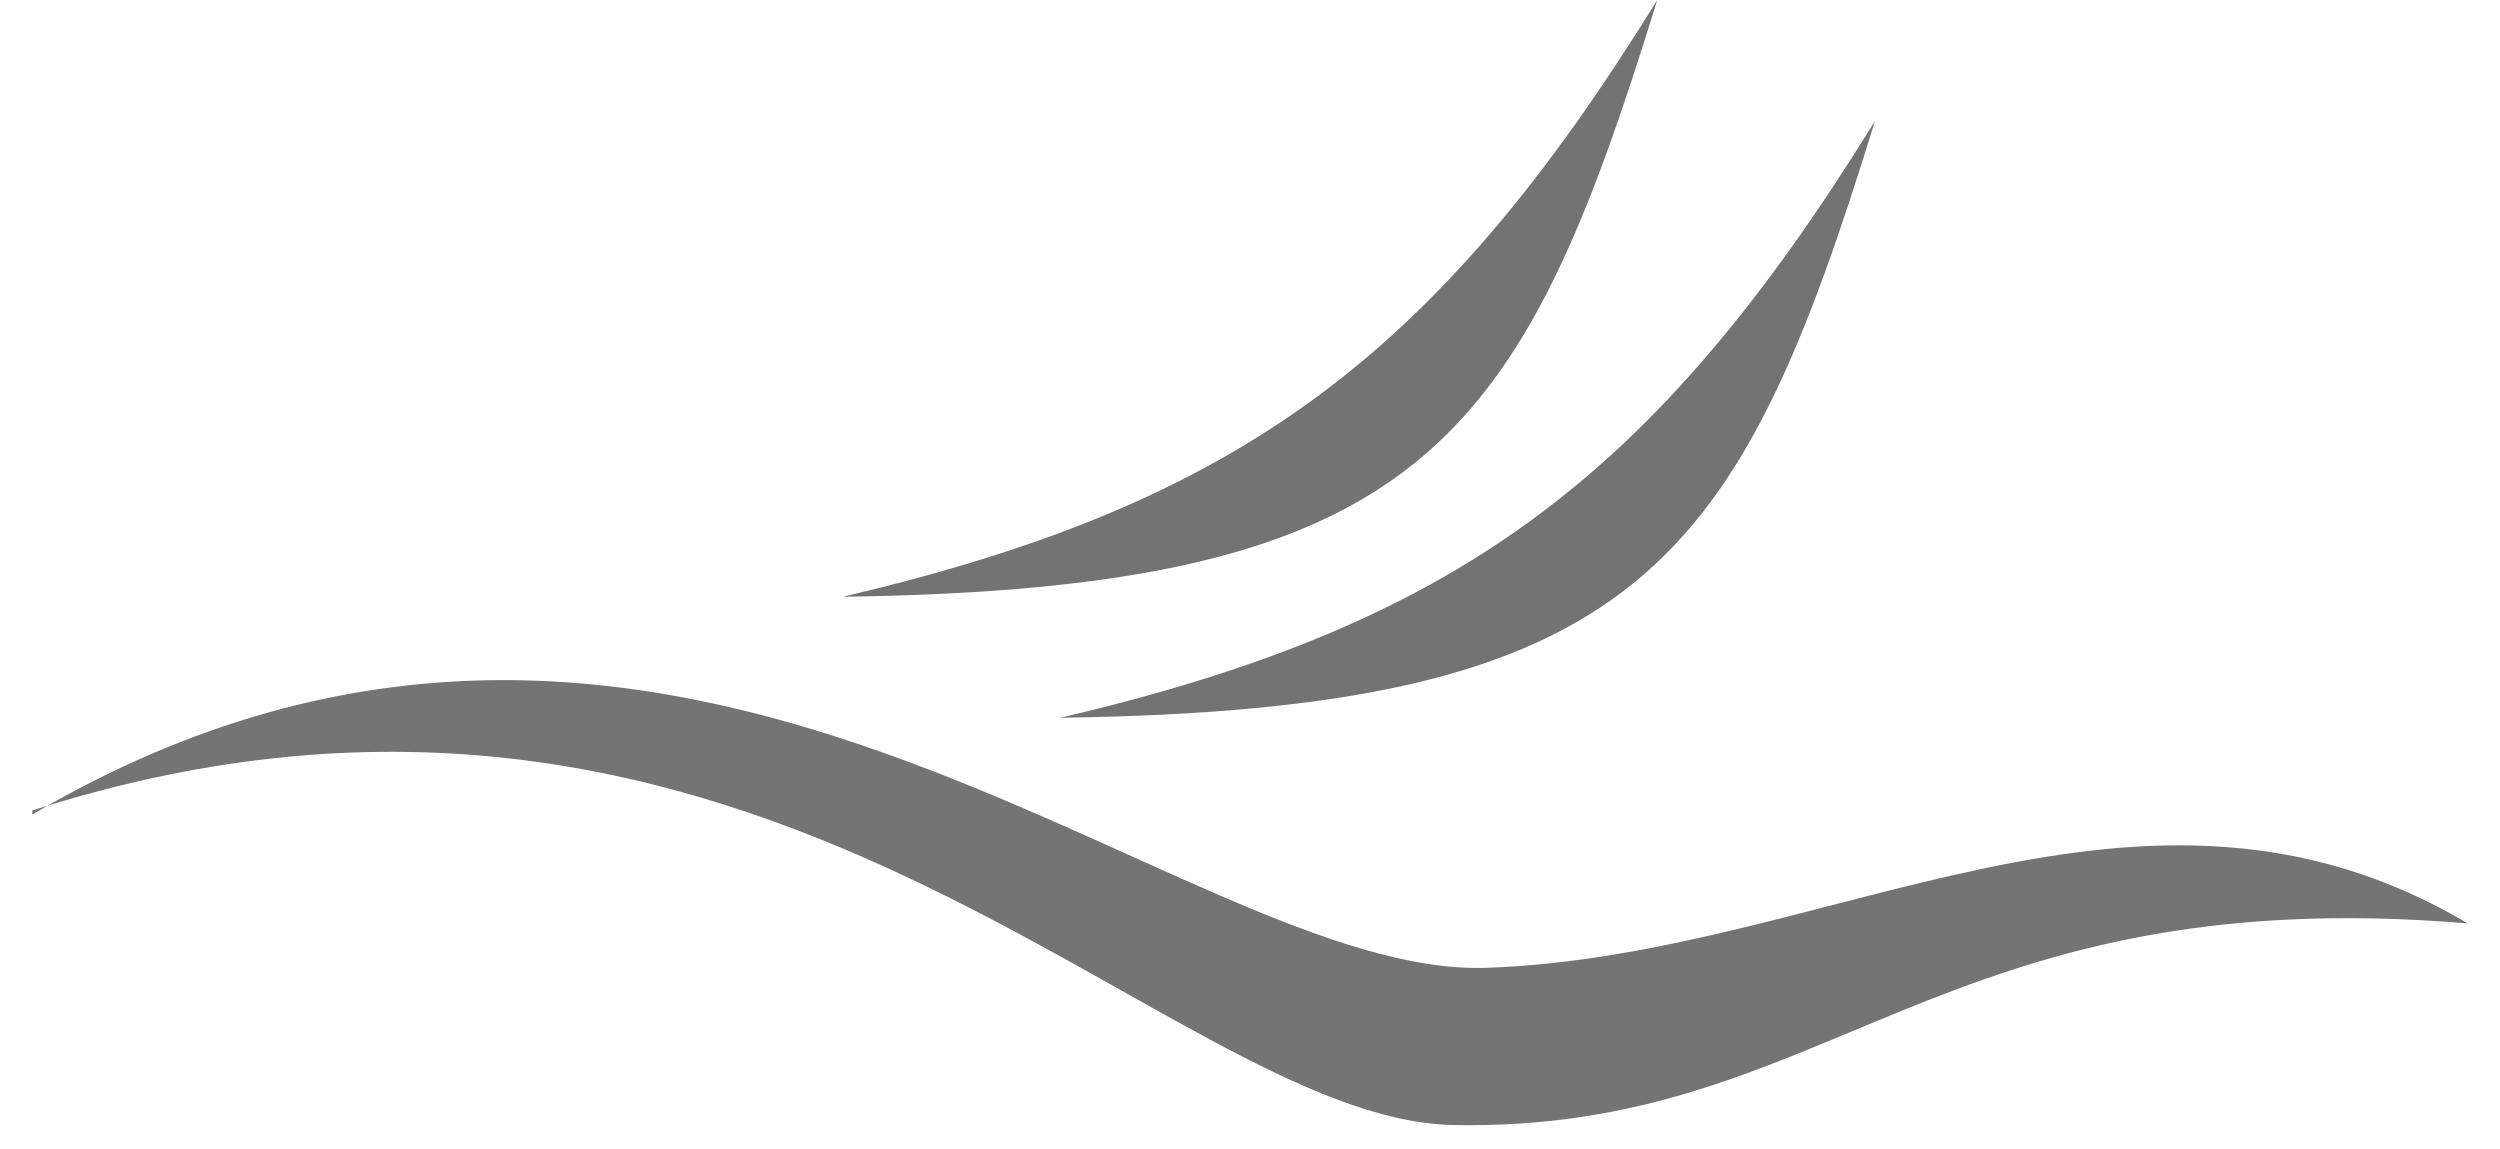 <?xml version="1.0" encoding="UTF-8"?>
<!DOCTYPE svg PUBLIC "-//W3C//DTD SVG 1.1//EN" "http://www.w3.org/Graphics/SVG/1.1/DTD/svg11.dtd">
<!-- Creator: CorelDRAW 2017 -->
<svg xmlns="http://www.w3.org/2000/svg" xml:space="preserve" width="620px" height="285px" version="1.1" style="shape-rendering:geometricPrecision; text-rendering:geometricPrecision; image-rendering:optimizeQuality; fill-rule:evenodd; clip-rule:evenodd"
viewBox="0 0 620 285"
 xmlns:xlink="http://www.w3.org/1999/xlink">
 <defs>
  <style type="text/css">
   <![CDATA[
    .fil1 {fill:#737373}
    .fil0 {fill:#747474}
   ]]>
  </style>
 </defs>
 <g id="Слой_x0020_1">
  <g id="_767571936">
   <path class="fil0" d="M8 201c181,-58 280,76 352,78 94,2 120,-61 252,-50 -81,-48 -158,8 -243,11 -77,3 -201,-132 -361,-38z"/>
   <path class="fil1" d="M209 148c144,-2 168,-38 202,-148 -55,89 -104,125 -202,148z"/>
   <path class="fil1" d="M263 178c144,-2 168,-38 202,-148 -55,89 -104,125 -202,148z"/>
  </g>
 </g>
</svg>
